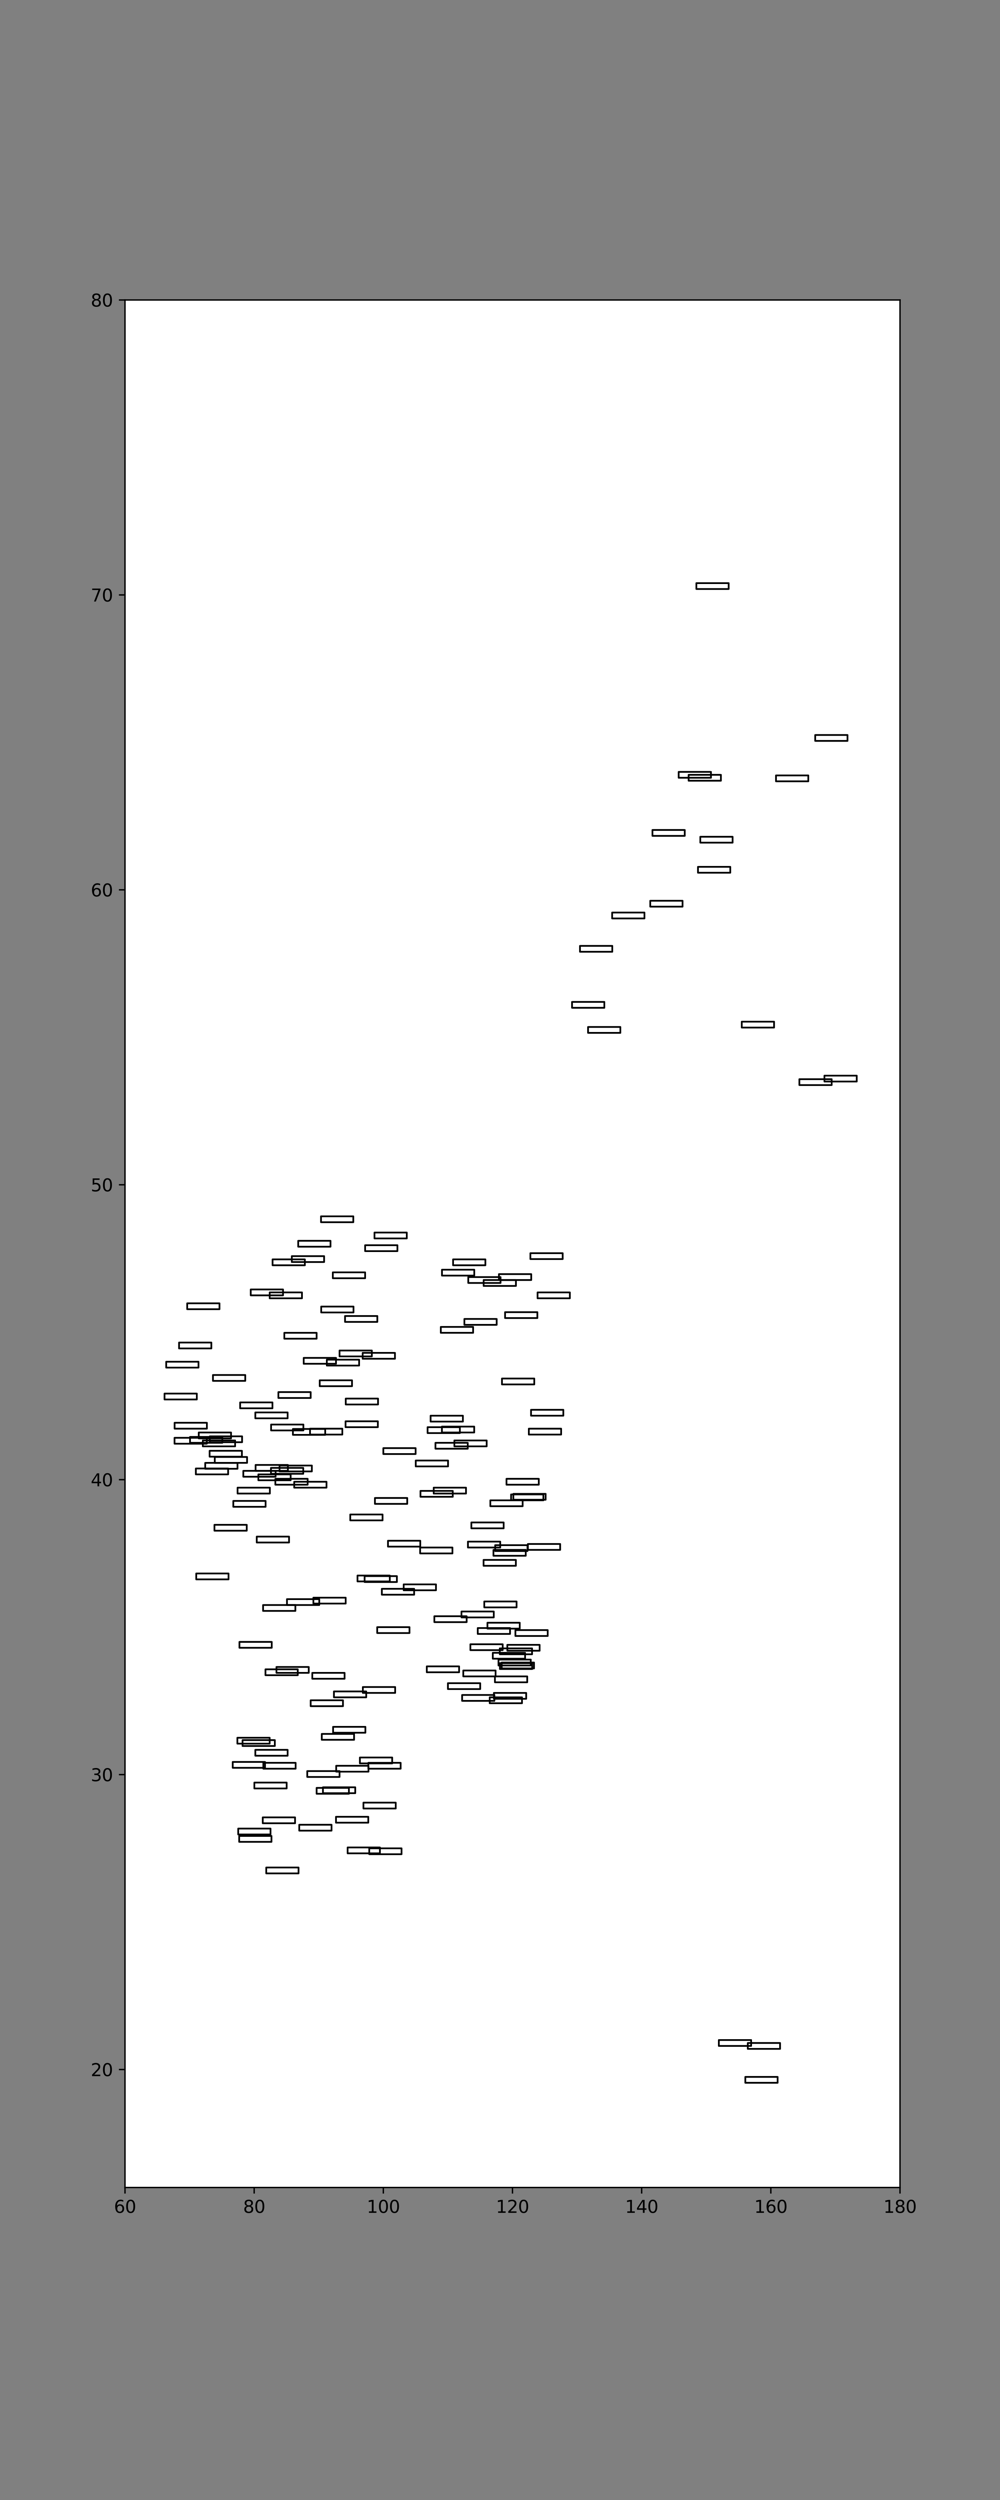 <?xml version="1.0" encoding="utf-8" standalone="no"?>
<!DOCTYPE svg PUBLIC "-//W3C//DTD SVG 1.1//EN"
  "http://www.w3.org/Graphics/SVG/1.1/DTD/svg11.dtd">
<svg xmlns:xlink="http://www.w3.org/1999/xlink" width="576pt" height="1440pt" viewBox="0 0 576 1440" xmlns="http://www.w3.org/2000/svg" version="1.1">
 <rect x="0" y="0" width="576" height="1440" fill="#808080" stroke="none"/>
 <defs>
  <style type="text/css">*{stroke-linejoin: round; stroke-linecap: butt}</style>
 </defs>
 <g id="figure_1">
  <g id="patch_1">
   <path d="M 0 1440 
L 576 1440 
L 576 0 
L 0 0 
L 0 1440 
z
" style="fill: none"/>
  </g>
  <g id="axes_1"/>
  <g id="axes_2">
   <g id="patch_2">
    <path d="M 72 1260 
L 518.4 1260 
L 518.4 172.8 
L 72 172.8 
z
" style="fill: #ffffff"/>
   </g>
   <g id="patch_3">
    <path d="M 285.23 893.41 
L 303.83 893.41 
L 303.83 890.012 
L 285.23 890.012 
L 285.23 893.41 
z
" clip-path="url(#pa9580ad122)" style="fill: none; stroke: #000000; stroke-linejoin: miter"/>
   </g>
   <g id="patch_4">
    <path d="M 185.014 755.981 
L 203.614 755.981 
L 203.614 752.583 
L 185.014 752.583 
L 185.014 755.981 
z
" clip-path="url(#pa9580ad122)" style="fill: none; stroke: #000000; stroke-linejoin: miter"/>
   </g>
   <g id="patch_5">
    <path d="M 140.15 850.601 
L 158.75 850.601 
L 158.75 847.204 
L 140.15 847.204 
L 140.15 850.601 
z
" clip-path="url(#pa9580ad122)" style="fill: none; stroke: #000000; stroke-linejoin: miter"/>
   </g>
   <g id="patch_6">
    <path d="M 137.918 949.129 
L 156.518 949.129 
L 156.518 945.731 
L 137.918 945.731 
L 137.918 949.129 
z
" clip-path="url(#pa9580ad122)" style="fill: none; stroke: #000000; stroke-linejoin: miter"/>
   </g>
   <g id="patch_7">
    <path d="M 146.512 1030.159 
L 165.112 1030.159 
L 165.112 1026.762 
L 146.512 1026.762 
L 146.512 1030.159 
z
" clip-path="url(#pa9580ad122)" style="fill: none; stroke: #000000; stroke-linejoin: miter"/>
   </g>
   <g id="patch_8">
    <path d="M 309.634 747.827 
L 328.234 747.827 
L 328.234 744.429 
L 309.634 744.429 
L 309.634 747.827 
z
" clip-path="url(#pa9580ad122)" style="fill: none; stroke: #000000; stroke-linejoin: miter"/>
   </g>
   <g id="patch_9">
    <path d="M 474.876 622.969 
L 493.476 622.969 
L 493.476 619.571 
L 474.876 619.571 
L 474.876 622.969 
z
" clip-path="url(#pa9580ad122)" style="fill: none; stroke: #000000; stroke-linejoin: miter"/>
   </g>
   <g id="patch_10">
    <path d="M 193.644 1020.476 
L 212.244 1020.476 
L 212.244 1017.079 
L 193.644 1017.079 
L 193.644 1020.476 
z
" clip-path="url(#pa9580ad122)" style="fill: none; stroke: #000000; stroke-linejoin: miter"/>
   </g>
   <g id="patch_11">
    <path d="M 103.136 776.706 
L 121.736 776.706 
L 121.736 773.308 
L 103.136 773.308 
L 103.136 776.706 
z
" clip-path="url(#pa9580ad122)" style="fill: none; stroke: #000000; stroke-linejoin: miter"/>
   </g>
   <g id="patch_12">
    <path d="M 205.92 910.907 
L 224.52 910.907 
L 224.52 907.509 
L 205.92 907.509 
L 205.92 910.907 
z
" clip-path="url(#pa9580ad122)" style="fill: none; stroke: #000000; stroke-linejoin: miter"/>
   </g>
   <g id="patch_13">
    <path d="M 283.854 955.414 
L 302.454 955.414 
L 302.454 952.017 
L 283.854 952.017 
L 283.854 955.414 
z
" clip-path="url(#pa9580ad122)" style="fill: none; stroke: #000000; stroke-linejoin: miter"/>
   </g>
   <g id="patch_14">
    <path d="M 212.17 1018.778 
L 230.77 1018.778 
L 230.77 1015.38 
L 212.17 1015.38 
L 212.17 1018.778 
z
" clip-path="url(#pa9580ad122)" style="fill: none; stroke: #000000; stroke-linejoin: miter"/>
   </g>
   <g id="patch_15">
    <path d="M 390.916 447.998 
L 409.516 447.998 
L 409.516 444.6 
L 390.916 444.6 
L 390.916 447.998 
z
" clip-path="url(#pa9580ad122)" style="fill: none; stroke: #000000; stroke-linejoin: miter"/>
   </g>
   <g id="patch_16">
    <path d="M 152.91 964.927 
L 171.51 964.927 
L 171.51 961.53 
L 152.91 961.53 
L 152.91 964.927 
z
" clip-path="url(#pa9580ad122)" style="fill: none; stroke: #000000; stroke-linejoin: miter"/>
   </g>
   <g id="patch_17">
    <path d="M 161.02 847.543 
L 179.62 847.543 
L 179.62 844.146 
L 161.02 844.146 
L 161.02 847.543 
z
" clip-path="url(#pa9580ad122)" style="fill: none; stroke: #000000; stroke-linejoin: miter"/>
   </g>
   <g id="patch_18">
    <path d="M 182.372 1033.217 
L 200.972 1033.217 
L 200.972 1029.819 
L 182.372 1029.819 
L 182.372 1033.217 
z
" clip-path="url(#pa9580ad122)" style="fill: none; stroke: #000000; stroke-linejoin: miter"/>
   </g>
   <g id="patch_19">
    <path d="M 305.504 725.234 
L 324.104 725.234 
L 324.104 721.836 
L 305.504 721.836 
L 305.504 725.234 
z
" clip-path="url(#pa9580ad122)" style="fill: none; stroke: #000000; stroke-linejoin: miter"/>
   </g>
   <g id="patch_20">
    <path d="M 208.896 782.651 
L 227.496 782.651 
L 227.496 779.254 
L 208.896 779.254 
L 208.896 782.651 
z
" clip-path="url(#pa9580ad122)" style="fill: none; stroke: #000000; stroke-linejoin: miter"/>
   </g>
   <g id="patch_21">
    <path d="M 242.004 894.769 
L 260.604 894.769 
L 260.604 891.371 
L 242.004 891.371 
L 242.004 894.769 
z
" clip-path="url(#pa9580ad122)" style="fill: none; stroke: #000000; stroke-linejoin: miter"/>
   </g>
   <g id="patch_22">
    <path d="M 199.038 822.062 
L 217.638 822.062 
L 217.638 818.665 
L 199.038 818.665 
L 199.038 822.062 
z
" clip-path="url(#pa9580ad122)" style="fill: none; stroke: #000000; stroke-linejoin: miter"/>
   </g>
   <g id="patch_23">
    <path d="M 282.068 981.065 
L 300.668 981.065 
L 300.668 977.668 
L 282.068 977.668 
L 282.068 981.065 
z
" clip-path="url(#pa9580ad122)" style="fill: none; stroke: #000000; stroke-linejoin: miter"/>
   </g>
   <g id="patch_24">
    <path d="M 329.498 580.5 
L 348.098 580.5 
L 348.098 577.102 
L 329.498 577.102 
L 329.498 580.5 
z
" clip-path="url(#pa9580ad122)" style="fill: none; stroke: #000000; stroke-linejoin: miter"/>
   </g>
   <g id="patch_25">
    <path d="M 285.082 969.004 
L 303.682 969.004 
L 303.682 965.607 
L 285.082 965.607 
L 285.082 969.004 
z
" clip-path="url(#pa9580ad122)" style="fill: none; stroke: #000000; stroke-linejoin: miter"/>
   </g>
   <g id="patch_26">
    <path d="M 269.532 891.371 
L 288.132 891.371 
L 288.132 887.974 
L 269.532 887.974 
L 269.532 891.371 
z
" clip-path="url(#pa9580ad122)" style="fill: none; stroke: #000000; stroke-linejoin: miter"/>
   </g>
   <g id="patch_27">
    <path d="M 158.602 855.188 
L 177.202 855.188 
L 177.202 851.79 
L 158.602 851.79 
L 158.602 855.188 
z
" clip-path="url(#pa9580ad122)" style="fill: none; stroke: #000000; stroke-linejoin: miter"/>
   </g>
   <g id="patch_28">
    <path d="M 193.532 1049.865 
L 212.132 1049.865 
L 212.132 1046.467 
L 193.532 1046.467 
L 193.532 1049.865 
z
" clip-path="url(#pa9580ad122)" style="fill: none; stroke: #000000; stroke-linejoin: miter"/>
   </g>
   <g id="patch_29">
    <path d="M 156.146 823.931 
L 174.746 823.931 
L 174.746 820.533 
L 156.146 820.533 
L 156.146 823.931 
z
" clip-path="url(#pa9580ad122)" style="fill: none; stroke: #000000; stroke-linejoin: miter"/>
   </g>
   <g id="patch_30">
    <path d="M 144.428 746.128 
L 163.028 746.128 
L 163.028 742.731 
L 144.428 742.731 
L 144.428 746.128 
z
" clip-path="url(#pa9580ad122)" style="fill: none; stroke: #000000; stroke-linejoin: miter"/>
   </g>
   <g id="patch_31">
    <path d="M 232.518 916.003 
L 251.118 916.003 
L 251.118 912.606 
L 232.518 912.606 
L 232.518 916.003 
z
" clip-path="url(#pa9580ad122)" style="fill: none; stroke: #000000; stroke-linejoin: miter"/>
   </g>
   <g id="patch_32">
    <path d="M 207.296 1015.72 
L 225.896 1015.72 
L 225.896 1012.322 
L 207.296 1012.322 
L 207.296 1015.72 
z
" clip-path="url(#pa9580ad122)" style="fill: none; stroke: #000000; stroke-linejoin: miter"/>
   </g>
   <g id="patch_33">
    <path d="M 159.234 963.568 
L 177.834 963.568 
L 177.834 960.171 
L 159.234 960.171 
L 159.234 963.568 
z
" clip-path="url(#pa9580ad122)" style="fill: none; stroke: #000000; stroke-linejoin: miter"/>
   </g>
   <g id="patch_34">
    <path d="M 157.002 728.801 
L 175.602 728.801 
L 175.602 725.403 
L 157.002 725.403 
L 157.002 728.801 
z
" clip-path="url(#pa9580ad122)" style="fill: none; stroke: #000000; stroke-linejoin: miter"/>
   </g>
   <g id="patch_35">
    <path d="M 220.8 837.521 
L 239.4 837.521 
L 239.4 834.123 
L 220.8 834.123 
L 220.8 837.521 
z
" clip-path="url(#pa9580ad122)" style="fill: none; stroke: #000000; stroke-linejoin: miter"/>
   </g>
   <g id="patch_36">
    <path d="M 165.298 924.497 
L 183.898 924.497 
L 183.898 921.099 
L 165.298 921.099 
L 165.298 924.497 
z
" clip-path="url(#pa9580ad122)" style="fill: none; stroke: #000000; stroke-linejoin: miter"/>
   </g>
   <g id="patch_37">
    <path d="M 209.008 975.12 
L 227.608 975.12 
L 227.608 971.722 
L 209.008 971.722 
L 209.008 975.12 
z
" clip-path="url(#pa9580ad122)" style="fill: none; stroke: #000000; stroke-linejoin: miter"/>
   </g>
   <g id="patch_38">
    <path d="M 156.072 848.903 
L 174.672 848.903 
L 174.672 845.505 
L 156.072 845.505 
L 156.072 848.903 
z
" clip-path="url(#pa9580ad122)" style="fill: none; stroke: #000000; stroke-linejoin: miter"/>
   </g>
   <g id="patch_39">
    <path d="M 401.108 339.277 
L 419.708 339.277 
L 419.708 335.88 
L 401.108 335.88 
L 401.108 339.277 
z
" clip-path="url(#pa9580ad122)" style="fill: none; stroke: #000000; stroke-linejoin: miter"/>
   </g>
   <g id="patch_40">
    <path d="M 178.578 826.309 
L 197.178 826.309 
L 197.178 822.912 
L 178.578 822.912 
L 178.578 826.309 
z
" clip-path="url(#pa9580ad122)" style="fill: none; stroke: #000000; stroke-linejoin: miter"/>
   </g>
   <g id="patch_41">
    <path d="M 267.486 763.116 
L 286.086 763.116 
L 286.086 759.718 
L 267.486 759.718 
L 267.486 763.116 
z
" clip-path="url(#pa9580ad122)" style="fill: none; stroke: #000000; stroke-linejoin: miter"/>
   </g>
   <g id="patch_42">
    <path d="M 269.718 738.993 
L 288.318 738.993 
L 288.318 735.596 
L 269.718 735.596 
L 269.718 738.993 
z
" clip-path="url(#pa9580ad122)" style="fill: none; stroke: #000000; stroke-linejoin: miter"/>
   </g>
   <g id="patch_43">
    <path d="M 191.71 736.275 
L 210.31 736.275 
L 210.31 732.878 
L 191.71 732.878 
L 191.71 736.275 
z
" clip-path="url(#pa9580ad122)" style="fill: none; stroke: #000000; stroke-linejoin: miter"/>
   </g>
   <g id="patch_44">
    <path d="M 250.82 834.463 
L 269.42 834.463 
L 269.42 831.066 
L 250.82 831.066 
L 250.82 834.463 
z
" clip-path="url(#pa9580ad122)" style="fill: none; stroke: #000000; stroke-linejoin: miter"/>
   </g>
   <g id="patch_45">
    <path d="M 287.872 952.866 
L 306.472 952.866 
L 306.472 949.468 
L 287.872 949.468 
L 287.872 952.866 
z
" clip-path="url(#pa9580ad122)" style="fill: none; stroke: #000000; stroke-linejoin: miter"/>
   </g>
   <g id="patch_46">
    <path d="M 168.72 826.479 
L 187.32 826.479 
L 187.32 823.082 
L 168.72 823.082 
L 168.72 826.479 
z
" clip-path="url(#pa9580ad122)" style="fill: none; stroke: #000000; stroke-linejoin: miter"/>
   </g>
   <g id="patch_47">
    <path d="M 171.77 718.099 
L 190.37 718.099 
L 190.37 714.701 
L 171.77 714.701 
L 171.77 718.099 
z
" clip-path="url(#pa9580ad122)" style="fill: none; stroke: #000000; stroke-linejoin: miter"/>
   </g>
   <g id="patch_48">
    <path d="M 147.07 816.966 
L 165.67 816.966 
L 165.67 813.568 
L 147.07 813.568 
L 147.07 816.966 
z
" clip-path="url(#pa9580ad122)" style="fill: none; stroke: #000000; stroke-linejoin: miter"/>
   </g>
   <g id="patch_49">
    <path d="M 261.72 833.104 
L 280.32 833.104 
L 280.32 829.707 
L 261.72 829.707 
L 261.72 833.104 
z
" clip-path="url(#pa9580ad122)" style="fill: none; stroke: #000000; stroke-linejoin: miter"/>
   </g>
   <g id="patch_50">
    <path d="M 245.836 963.228 
L 264.436 963.228 
L 264.436 959.831 
L 245.836 959.831 
L 245.836 963.228 
z
" clip-path="url(#pa9580ad122)" style="fill: none; stroke: #000000; stroke-linejoin: miter"/>
   </g>
   <g id="patch_51">
    <path d="M 180.512 923.648 
L 199.112 923.648 
L 199.112 920.25 
L 180.512 920.25 
L 180.512 923.648 
z
" clip-path="url(#pa9580ad122)" style="fill: none; stroke: #000000; stroke-linejoin: miter"/>
   </g>
   <g id="patch_52">
    <path d="M 160.35 805.245 
L 178.95 805.245 
L 178.95 801.847 
L 160.35 801.847 
L 160.35 805.245 
z
" clip-path="url(#pa9580ad122)" style="fill: none; stroke: #000000; stroke-linejoin: miter"/>
   </g>
   <g id="patch_53">
    <path d="M 199.15 808.982 
L 217.75 808.982 
L 217.75 805.584 
L 199.15 805.584 
L 199.15 808.982 
z
" clip-path="url(#pa9580ad122)" style="fill: none; stroke: #000000; stroke-linejoin: miter"/>
   </g>
   <g id="patch_54">
    <path d="M 134.384 867.928 
L 152.984 867.928 
L 152.984 864.531 
L 134.384 864.531 
L 134.384 867.928 
z
" clip-path="url(#pa9580ad122)" style="fill: none; stroke: #000000; stroke-linejoin: miter"/>
   </g>
   <g id="patch_55">
    <path d="M 192.342 977.668 
L 210.942 977.668 
L 210.942 974.27 
L 192.342 974.27 
L 192.342 977.668 
z
" clip-path="url(#pa9580ad122)" style="fill: none; stroke: #000000; stroke-linejoin: miter"/>
   </g>
   <g id="patch_56">
    <path d="M 239.474 844.656 
L 258.074 844.656 
L 258.074 841.258 
L 239.474 841.258 
L 239.474 844.656 
z
" clip-path="url(#pa9580ad122)" style="fill: none; stroke: #000000; stroke-linejoin: miter"/>
   </g>
   <g id="patch_57">
    <path d="M 153.356 1079.083 
L 171.956 1079.083 
L 171.956 1075.686 
L 153.356 1075.686 
L 153.356 1079.083 
z
" clip-path="url(#pa9580ad122)" style="fill: none; stroke: #000000; stroke-linejoin: miter"/>
   </g>
   <g id="patch_58">
    <path d="M 219.944 918.551 
L 238.544 918.551 
L 238.544 915.154 
L 219.944 915.154 
L 219.944 918.551 
z
" clip-path="url(#pa9580ad122)" style="fill: none; stroke: #000000; stroke-linejoin: miter"/>
   </g>
   <g id="patch_59">
    <path d="M 223.478 890.862 
L 242.078 890.862 
L 242.078 887.464 
L 223.478 887.464 
L 223.478 890.862 
z
" clip-path="url(#pa9580ad122)" style="fill: none; stroke: #000000; stroke-linejoin: miter"/>
   </g>
   <g id="patch_60">
    <path d="M 122.666 795.392 
L 141.266 795.392 
L 141.266 791.994 
L 122.666 791.994 
L 122.666 795.392 
z
" clip-path="url(#pa9580ad122)" style="fill: none; stroke: #000000; stroke-linejoin: miter"/>
   </g>
   <g id="patch_61">
    <path d="M 210.31 720.647 
L 228.91 720.647 
L 228.91 717.249 
L 210.31 717.249 
L 210.31 720.647 
z
" clip-path="url(#pa9580ad122)" style="fill: none; stroke: #000000; stroke-linejoin: miter"/>
   </g>
   <g id="patch_62">
    <path d="M 250.188 934.35 
L 268.788 934.35 
L 268.788 930.952 
L 250.188 930.952 
L 250.188 934.35 
z
" clip-path="url(#pa9580ad122)" style="fill: none; stroke: #000000; stroke-linejoin: miter"/>
   </g>
   <g id="patch_63">
    <path d="M 107.824 754.112 
L 126.424 754.112 
L 126.424 750.715 
L 107.824 750.715 
L 107.824 754.112 
z
" clip-path="url(#pa9580ad122)" style="fill: none; stroke: #000000; stroke-linejoin: miter"/>
   </g>
   <g id="patch_64">
    <path d="M 116.826 833.104 
L 135.426 833.104 
L 135.426 829.707 
L 116.826 829.707 
L 116.826 833.104 
z
" clip-path="url(#pa9580ad122)" style="fill: none; stroke: #000000; stroke-linejoin: miter"/>
   </g>
   <g id="patch_65">
    <path d="M 352.6 529.028 
L 371.2 529.028 
L 371.2 525.63 
L 352.6 525.63 
L 352.6 529.028 
z
" clip-path="url(#pa9580ad122)" style="fill: none; stroke: #000000; stroke-linejoin: miter"/>
   </g>
   <g id="patch_66">
    <path d="M 118.202 846.015 
L 136.802 846.015 
L 136.802 842.617 
L 118.202 842.617 
L 118.202 846.015 
z
" clip-path="url(#pa9580ad122)" style="fill: none; stroke: #000000; stroke-linejoin: miter"/>
   </g>
   <g id="patch_67">
    <path d="M 271.504 880.329 
L 290.104 880.329 
L 290.104 876.932 
L 271.504 876.932 
L 271.504 880.329 
z
" clip-path="url(#pa9580ad122)" style="fill: none; stroke: #000000; stroke-linejoin: miter"/>
   </g>
   <g id="patch_68">
    <path d="M 151.534 927.894 
L 170.134 927.894 
L 170.134 924.497 
L 151.534 924.497 
L 151.534 927.894 
z
" clip-path="url(#pa9580ad122)" style="fill: none; stroke: #000000; stroke-linejoin: miter"/>
   </g>
   <g id="patch_69">
    <path d="M 217.266 940.635 
L 235.866 940.635 
L 235.866 937.237 
L 217.266 937.237 
L 217.266 940.635 
z
" clip-path="url(#pa9580ad122)" style="fill: none; stroke: #000000; stroke-linejoin: miter"/>
   </g>
   <g id="patch_70">
    <path d="M 334.074 548.224 
L 352.674 548.224 
L 352.674 544.826 
L 334.074 544.826 
L 334.074 548.224 
z
" clip-path="url(#pa9580ad122)" style="fill: none; stroke: #000000; stroke-linejoin: miter"/>
   </g>
   <g id="patch_71">
    <path d="M 186.018 1032.877 
L 204.618 1032.877 
L 204.618 1029.48 
L 186.018 1029.48 
L 186.018 1032.877 
z
" clip-path="url(#pa9580ad122)" style="fill: none; stroke: #000000; stroke-linejoin: miter"/>
   </g>
   <g id="patch_72">
    <path d="M 195.578 781.292 
L 214.178 781.292 
L 214.178 777.895 
L 195.578 777.895 
L 195.578 781.292 
z
" clip-path="url(#pa9580ad122)" style="fill: none; stroke: #000000; stroke-linejoin: miter"/>
   </g>
   <g id="patch_73">
    <path d="M 284.486 978.517 
L 303.086 978.517 
L 303.086 975.12 
L 284.486 975.12 
L 284.486 978.517 
z
" clip-path="url(#pa9580ad122)" style="fill: none; stroke: #000000; stroke-linejoin: miter"/>
   </g>
   <g id="patch_74">
    <path d="M 120.732 839.05 
L 139.332 839.05 
L 139.332 835.652 
L 120.732 835.652 
L 120.732 839.05 
z
" clip-path="url(#pa9580ad122)" style="fill: none; stroke: #000000; stroke-linejoin: miter"/>
   </g>
   <g id="patch_75">
    <path d="M 134.05 1018.268 
L 152.65 1018.268 
L 152.65 1014.87 
L 134.05 1014.87 
L 134.05 1018.268 
z
" clip-path="url(#pa9580ad122)" style="fill: none; stroke: #000000; stroke-linejoin: miter"/>
   </g>
   <g id="patch_76">
    <path d="M 201.754 875.743 
L 220.354 875.743 
L 220.354 872.345 
L 201.754 872.345 
L 201.754 875.743 
z
" clip-path="url(#pa9580ad122)" style="fill: none; stroke: #000000; stroke-linejoin: miter"/>
   </g>
   <g id="patch_77">
    <path d="M 430.72 1180.159 
L 449.32 1180.159 
L 449.32 1176.761 
L 430.72 1176.761 
L 430.72 1180.159 
z
" clip-path="url(#pa9580ad122)" style="fill: none; stroke: #000000; stroke-linejoin: miter"/>
   </g>
   <g id="patch_78">
    <path d="M 429.306 1199.694 
L 447.906 1199.694 
L 447.906 1196.297 
L 429.306 1196.297 
L 429.306 1199.694 
z
" clip-path="url(#pa9580ad122)" style="fill: none; stroke: #000000; stroke-linejoin: miter"/>
   </g>
   <g id="patch_79">
    <path d="M 338.724 594.939 
L 357.324 594.939 
L 357.324 591.542 
L 338.724 591.542 
L 338.724 594.939 
z
" clip-path="url(#pa9580ad122)" style="fill: none; stroke: #000000; stroke-linejoin: miter"/>
   </g>
   <g id="patch_80">
    <path d="M 212.69 1068.041 
L 231.29 1068.041 
L 231.29 1064.644 
L 212.69 1064.644 
L 212.69 1068.041 
z
" clip-path="url(#pa9580ad122)" style="fill: none; stroke: #000000; stroke-linejoin: miter"/>
   </g>
   <g id="patch_81">
    <path d="M 188.25 786.558 
L 206.85 786.558 
L 206.85 783.161 
L 188.25 783.161 
L 188.25 786.558 
z
" clip-path="url(#pa9580ad122)" style="fill: none; stroke: #000000; stroke-linejoin: miter"/>
   </g>
   <g id="patch_82">
    <path d="M 176.978 1023.534 
L 195.578 1023.534 
L 195.578 1020.136 
L 176.978 1020.136 
L 176.978 1023.534 
z
" clip-path="url(#pa9580ad122)" style="fill: none; stroke: #000000; stroke-linejoin: miter"/>
   </g>
   <g id="patch_83">
    <path d="M 414.054 1178.46 
L 432.654 1178.46 
L 432.654 1175.062 
L 414.054 1175.062 
L 414.054 1178.46 
z
" clip-path="url(#pa9580ad122)" style="fill: none; stroke: #000000; stroke-linejoin: miter"/>
   </g>
   <g id="patch_84">
    <path d="M 200.228 1067.532 
L 218.828 1067.532 
L 218.828 1064.134 
L 200.228 1064.134 
L 200.228 1067.532 
z
" clip-path="url(#pa9580ad122)" style="fill: none; stroke: #000000; stroke-linejoin: miter"/>
   </g>
   <g id="patch_85">
    <path d="M 94.766 806.094 
L 113.366 806.094 
L 113.366 802.697 
L 94.766 802.697 
L 94.766 806.094 
z
" clip-path="url(#pa9580ad122)" style="fill: none; stroke: #000000; stroke-linejoin: miter"/>
   </g>
   <g id="patch_86">
    <path d="M 147.888 888.483 
L 166.488 888.483 
L 166.488 885.086 
L 147.888 885.086 
L 147.888 888.483 
z
" clip-path="url(#pa9580ad122)" style="fill: none; stroke: #000000; stroke-linejoin: miter"/>
   </g>
   <g id="patch_87">
    <path d="M 215.964 866.23 
L 234.564 866.23 
L 234.564 862.832 
L 215.964 862.832 
L 215.964 866.23 
z
" clip-path="url(#pa9580ad122)" style="fill: none; stroke: #000000; stroke-linejoin: miter"/>
   </g>
   <g id="patch_88">
    <path d="M 246.282 825.46 
L 264.882 825.46 
L 264.882 822.062 
L 246.282 822.062 
L 246.282 825.46 
z
" clip-path="url(#pa9580ad122)" style="fill: none; stroke: #000000; stroke-linejoin: miter"/>
   </g>
   <g id="patch_89">
    <path d="M 287.946 961.36 
L 306.546 961.36 
L 306.546 957.962 
L 287.946 957.962 
L 287.946 961.36 
z
" clip-path="url(#pa9580ad122)" style="fill: none; stroke: #000000; stroke-linejoin: miter"/>
   </g>
   <g id="patch_90">
    <path d="M 266.854 965.607 
L 285.454 965.607 
L 285.454 962.209 
L 266.854 962.209 
L 266.854 965.607 
z
" clip-path="url(#pa9580ad122)" style="fill: none; stroke: #000000; stroke-linejoin: miter"/>
   </g>
   <g id="patch_91">
    <path d="M 248.03 818.835 
L 266.63 818.835 
L 266.63 815.437 
L 248.03 815.437 
L 248.03 818.835 
z
" clip-path="url(#pa9580ad122)" style="fill: none; stroke: #000000; stroke-linejoin: miter"/>
   </g>
   <g id="patch_92">
    <path d="M 174.932 785.539 
L 193.532 785.539 
L 193.532 782.142 
L 174.932 782.142 
L 174.932 785.539 
z
" clip-path="url(#pa9580ad122)" style="fill: none; stroke: #000000; stroke-linejoin: miter"/>
   </g>
   <g id="patch_93">
    <path d="M 147.07 1011.303 
L 165.67 1011.303 
L 165.67 1007.905 
L 147.07 1007.905 
L 147.07 1011.303 
z
" clip-path="url(#pa9580ad122)" style="fill: none; stroke: #000000; stroke-linejoin: miter"/>
   </g>
   <g id="patch_94">
    <path d="M 282.44 867.589 
L 301.04 867.589 
L 301.04 864.191 
L 282.44 864.191 
L 282.44 867.589 
z
" clip-path="url(#pa9580ad122)" style="fill: none; stroke: #000000; stroke-linejoin: miter"/>
   </g>
   <g id="patch_95">
    <path d="M 151.682 1018.778 
L 170.282 1018.778 
L 170.282 1015.38 
L 151.682 1015.38 
L 151.682 1018.778 
z
" clip-path="url(#pa9580ad122)" style="fill: none; stroke: #000000; stroke-linejoin: miter"/>
   </g>
   <g id="patch_96">
    <path d="M 185.348 1002.13 
L 203.948 1002.13 
L 203.948 998.732 
L 185.348 998.732 
L 185.348 1002.13 
z
" clip-path="url(#pa9580ad122)" style="fill: none; stroke: #000000; stroke-linejoin: miter"/>
   </g>
   <g id="patch_97">
    <path d="M 305.876 815.437 
L 324.476 815.437 
L 324.476 812.04 
L 305.876 812.04 
L 305.876 815.437 
z
" clip-path="url(#pa9580ad122)" style="fill: none; stroke: #000000; stroke-linejoin: miter"/>
   </g>
   <g id="patch_98">
    <path d="M 278.534 901.904 
L 297.134 901.904 
L 297.134 898.506 
L 278.534 898.506 
L 278.534 901.904 
z
" clip-path="url(#pa9580ad122)" style="fill: none; stroke: #000000; stroke-linejoin: miter"/>
   </g>
   <g id="patch_99">
    <path d="M 374.548 522.233 
L 393.148 522.233 
L 393.148 518.835 
L 374.548 518.835 
L 374.548 522.233 
z
" clip-path="url(#pa9580ad122)" style="fill: none; stroke: #000000; stroke-linejoin: miter"/>
   </g>
   <g id="patch_100">
    <path d="M 396.644 449.696 
L 415.244 449.696 
L 415.244 446.299 
L 396.644 446.299 
L 396.644 449.696 
z
" clip-path="url(#pa9580ad122)" style="fill: none; stroke: #000000; stroke-linejoin: miter"/>
   </g>
   <g id="patch_101">
    <path d="M 254.578 734.746 
L 273.178 734.746 
L 273.178 731.349 
L 254.578 731.349 
L 254.578 734.746 
z
" clip-path="url(#pa9580ad122)" style="fill: none; stroke: #000000; stroke-linejoin: miter"/>
   </g>
   <g id="patch_102">
    <path d="M 284.226 896.128 
L 302.826 896.128 
L 302.826 892.73 
L 284.226 892.73 
L 284.226 896.128 
z
" clip-path="url(#pa9580ad122)" style="fill: none; stroke: #000000; stroke-linejoin: miter"/>
   </g>
   <g id="patch_103">
    <path d="M 304.612 826.309 
L 323.212 826.309 
L 323.212 822.912 
L 304.612 822.912 
L 304.612 826.309 
z
" clip-path="url(#pa9580ad122)" style="fill: none; stroke: #000000; stroke-linejoin: miter"/>
   </g>
   <g id="patch_104">
    <path d="M 139.704 1005.697 
L 158.304 1005.697 
L 158.304 1002.3 
L 139.704 1002.3 
L 139.704 1005.697 
z
" clip-path="url(#pa9580ad122)" style="fill: none; stroke: #000000; stroke-linejoin: miter"/>
   </g>
   <g id="patch_105">
    <path d="M 163.772 771.1 
L 182.372 771.1 
L 182.372 767.702 
L 163.772 767.702 
L 163.772 771.1 
z
" clip-path="url(#pa9580ad122)" style="fill: none; stroke: #000000; stroke-linejoin: miter"/>
   </g>
   <g id="patch_106">
    <path d="M 260.976 728.801 
L 279.576 728.801 
L 279.576 725.403 
L 260.976 725.403 
L 260.976 728.801 
z
" clip-path="url(#pa9580ad122)" style="fill: none; stroke: #000000; stroke-linejoin: miter"/>
   </g>
   <g id="patch_107">
    <path d="M 109.46 831.066 
L 128.06 831.066 
L 128.06 827.668 
L 109.46 827.668 
L 109.46 831.066 
z
" clip-path="url(#pa9580ad122)" style="fill: none; stroke: #000000; stroke-linejoin: miter"/>
   </g>
   <g id="patch_108">
    <path d="M 275.186 941.145 
L 293.786 941.145 
L 293.786 937.747 
L 275.186 937.747 
L 275.186 941.145 
z
" clip-path="url(#pa9580ad122)" style="fill: none; stroke: #000000; stroke-linejoin: miter"/>
   </g>
   <g id="patch_109">
    <path d="M 100.532 831.575 
L 119.132 831.575 
L 119.132 828.178 
L 100.532 828.178 
L 100.532 831.575 
z
" clip-path="url(#pa9580ad122)" style="fill: none; stroke: #000000; stroke-linejoin: miter"/>
   </g>
   <g id="patch_110">
    <path d="M 123.708 842.617 
L 142.308 842.617 
L 142.308 839.22 
L 123.708 839.22 
L 123.708 842.617 
z
" clip-path="url(#pa9580ad122)" style="fill: none; stroke: #000000; stroke-linejoin: miter"/>
   </g>
   <g id="patch_111">
    <path d="M 460.442 625.007 
L 479.042 625.007 
L 479.042 621.61 
L 460.442 621.61 
L 460.442 625.007 
z
" clip-path="url(#pa9580ad122)" style="fill: none; stroke: #000000; stroke-linejoin: miter"/>
   </g>
   <g id="patch_112">
    <path d="M 266.184 979.706 
L 284.784 979.706 
L 284.784 976.309 
L 266.184 976.309 
L 266.184 979.706 
z
" clip-path="url(#pa9580ad122)" style="fill: none; stroke: #000000; stroke-linejoin: miter"/>
   </g>
   <g id="patch_113">
    <path d="M 114.482 828.518 
L 133.082 828.518 
L 133.082 825.12 
L 114.482 825.12 
L 114.482 828.518 
z
" clip-path="url(#pa9580ad122)" style="fill: none; stroke: #000000; stroke-linejoin: miter"/>
   </g>
   <g id="patch_114">
    <path d="M 113.032 909.718 
L 131.632 909.718 
L 131.632 906.32 
L 113.032 906.32 
L 113.032 909.718 
z
" clip-path="url(#pa9580ad122)" style="fill: none; stroke: #000000; stroke-linejoin: miter"/>
   </g>
   <g id="patch_115">
    <path d="M 287.388 737.295 
L 305.988 737.295 
L 305.988 733.897 
L 287.388 733.897 
L 287.388 737.295 
z
" clip-path="url(#pa9580ad122)" style="fill: none; stroke: #000000; stroke-linejoin: miter"/>
   </g>
   <g id="patch_116">
    <path d="M 151.348 1050.204 
L 169.948 1050.204 
L 169.948 1046.807 
L 151.348 1046.807 
L 151.348 1050.204 
z
" clip-path="url(#pa9580ad122)" style="fill: none; stroke: #000000; stroke-linejoin: miter"/>
   </g>
   <g id="patch_117">
    <path d="M 292.224 950.827 
L 310.824 950.827 
L 310.824 947.43 
L 292.224 947.43 
L 292.224 950.827 
z
" clip-path="url(#pa9580ad122)" style="fill: none; stroke: #000000; stroke-linejoin: miter"/>
   </g>
   <g id="patch_118">
    <path d="M 403.378 485.37 
L 421.978 485.37 
L 421.978 481.973 
L 403.378 481.973 
L 403.378 485.37 
z
" clip-path="url(#pa9580ad122)" style="fill: none; stroke: #000000; stroke-linejoin: miter"/>
   </g>
   <g id="patch_119">
    <path d="M 278.944 925.856 
L 297.544 925.856 
L 297.544 922.458 
L 278.944 922.458 
L 278.944 925.856 
z
" clip-path="url(#pa9580ad122)" style="fill: none; stroke: #000000; stroke-linejoin: miter"/>
   </g>
   <g id="patch_120">
    <path d="M 290.922 759.208 
L 309.522 759.208 
L 309.522 755.811 
L 290.922 755.811 
L 290.922 759.208 
z
" clip-path="url(#pa9580ad122)" style="fill: none; stroke: #000000; stroke-linejoin: miter"/>
   </g>
   <g id="patch_121">
    <path d="M 120.844 830.726 
L 139.444 830.726 
L 139.444 827.328 
L 120.844 827.328 
L 120.844 830.726 
z
" clip-path="url(#pa9580ad122)" style="fill: none; stroke: #000000; stroke-linejoin: miter"/>
   </g>
   <g id="patch_122">
    <path d="M 147.218 847.204 
L 165.818 847.204 
L 165.818 843.806 
L 147.218 843.806 
L 147.218 847.204 
z
" clip-path="url(#pa9580ad122)" style="fill: none; stroke: #000000; stroke-linejoin: miter"/>
   </g>
   <g id="patch_123">
    <path d="M 210.012 911.247 
L 228.612 911.247 
L 228.612 907.849 
L 210.012 907.849 
L 210.012 911.247 
z
" clip-path="url(#pa9580ad122)" style="fill: none; stroke: #000000; stroke-linejoin: miter"/>
   </g>
   <g id="patch_124">
    <path d="M 469.556 426.763 
L 488.156 426.763 
L 488.156 423.366 
L 469.556 423.366 
L 469.556 426.763 
z
" clip-path="url(#pa9580ad122)" style="fill: none; stroke: #000000; stroke-linejoin: miter"/>
   </g>
   <g id="patch_125">
    <path d="M 242.19 862.153 
L 260.79 862.153 
L 260.79 858.755 
L 242.19 858.755 
L 242.19 862.153 
z
" clip-path="url(#pa9580ad122)" style="fill: none; stroke: #000000; stroke-linejoin: miter"/>
   </g>
   <g id="patch_126">
    <path d="M 280.766 938.087 
L 299.366 938.087 
L 299.366 934.689 
L 280.766 934.689 
L 280.766 938.087 
z
" clip-path="url(#pa9580ad122)" style="fill: none; stroke: #000000; stroke-linejoin: miter"/>
   </g>
   <g id="patch_127">
    <path d="M 169.464 856.887 
L 188.064 856.887 
L 188.064 853.489 
L 169.464 853.489 
L 169.464 856.887 
z
" clip-path="url(#pa9580ad122)" style="fill: none; stroke: #000000; stroke-linejoin: miter"/>
   </g>
   <g id="patch_128">
    <path d="M 112.808 849.242 
L 131.408 849.242 
L 131.408 845.845 
L 112.808 845.845 
L 112.808 849.242 
z
" clip-path="url(#pa9580ad122)" style="fill: none; stroke: #000000; stroke-linejoin: miter"/>
   </g>
   <g id="patch_129">
    <path d="M 294.382 864.191 
L 312.982 864.191 
L 312.982 860.794 
L 294.382 860.794 
L 294.382 864.191 
z
" clip-path="url(#pa9580ad122)" style="fill: none; stroke: #000000; stroke-linejoin: miter"/>
   </g>
   <g id="patch_130">
    <path d="M 249.816 860.284 
L 268.416 860.284 
L 268.416 856.887 
L 249.816 856.887 
L 249.816 860.284 
z
" clip-path="url(#pa9580ad122)" style="fill: none; stroke: #000000; stroke-linejoin: miter"/>
   </g>
   <g id="patch_131">
    <path d="M 254.54 825.12 
L 273.14 825.12 
L 273.14 821.722 
L 254.54 821.722 
L 254.54 825.12 
z
" clip-path="url(#pa9580ad122)" style="fill: none; stroke: #000000; stroke-linejoin: miter"/>
   </g>
   <g id="patch_132">
    <path d="M 289.136 797.43 
L 307.736 797.43 
L 307.736 794.033 
L 289.136 794.033 
L 289.136 797.43 
z
" clip-path="url(#pa9580ad122)" style="fill: none; stroke: #000000; stroke-linejoin: miter"/>
   </g>
   <g id="patch_133">
    <path d="M 172.366 1054.451 
L 190.966 1054.451 
L 190.966 1051.054 
L 172.366 1051.054 
L 172.366 1054.451 
z
" clip-path="url(#pa9580ad122)" style="fill: none; stroke: #000000; stroke-linejoin: miter"/>
   </g>
   <g id="patch_134">
    <path d="M 137.77 1060.907 
L 156.37 1060.907 
L 156.37 1057.509 
L 137.77 1057.509 
L 137.77 1060.907 
z
" clip-path="url(#pa9580ad122)" style="fill: none; stroke: #000000; stroke-linejoin: miter"/>
   </g>
   <g id="patch_135">
    <path d="M 253.908 767.702 
L 272.508 767.702 
L 272.508 764.305 
L 253.908 764.305 
L 253.908 767.702 
z
" clip-path="url(#pa9580ad122)" style="fill: none; stroke: #000000; stroke-linejoin: miter"/>
   </g>
   <g id="patch_136">
    <path d="M 304.054 892.73 
L 322.654 892.73 
L 322.654 889.333 
L 304.054 889.333 
L 304.054 892.73 
z
" clip-path="url(#pa9580ad122)" style="fill: none; stroke: #000000; stroke-linejoin: miter"/>
   </g>
   <g id="patch_137">
    <path d="M 427.26 591.882 
L 445.86 591.882 
L 445.86 588.484 
L 427.26 588.484 
L 427.26 591.882 
z
" clip-path="url(#pa9580ad122)" style="fill: none; stroke: #000000; stroke-linejoin: miter"/>
   </g>
   <g id="patch_138">
    <path d="M 296.874 942.334 
L 315.474 942.334 
L 315.474 938.936 
L 296.874 938.936 
L 296.874 942.334 
z
" clip-path="url(#pa9580ad122)" style="fill: none; stroke: #000000; stroke-linejoin: miter"/>
   </g>
   <g id="patch_139">
    <path d="M 155.328 747.827 
L 173.928 747.827 
L 173.928 744.429 
L 155.328 744.429 
L 155.328 747.827 
z
" clip-path="url(#pa9580ad122)" style="fill: none; stroke: #000000; stroke-linejoin: miter"/>
   </g>
   <g id="patch_140">
    <path d="M 138.328 811.19 
L 156.928 811.19 
L 156.928 807.793 
L 138.328 807.793 
L 138.328 811.19 
z
" clip-path="url(#pa9580ad122)" style="fill: none; stroke: #000000; stroke-linejoin: miter"/>
   </g>
   <g id="patch_141">
    <path d="M 291.74 855.188 
L 310.34 855.188 
L 310.34 851.79 
L 291.74 851.79 
L 291.74 855.188 
z
" clip-path="url(#pa9580ad122)" style="fill: none; stroke: #000000; stroke-linejoin: miter"/>
   </g>
   <g id="patch_142">
    <path d="M 178.95 982.764 
L 197.55 982.764 
L 197.55 979.366 
L 178.95 979.366 
L 178.95 982.764 
z
" clip-path="url(#pa9580ad122)" style="fill: none; stroke: #000000; stroke-linejoin: miter"/>
   </g>
   <g id="patch_143">
    <path d="M 136.84 860.284 
L 155.44 860.284 
L 155.44 856.887 
L 136.84 856.887 
L 136.84 860.284 
z
" clip-path="url(#pa9580ad122)" style="fill: none; stroke: #000000; stroke-linejoin: miter"/>
   </g>
   <g id="patch_144">
    <path d="M 375.812 481.463 
L 394.412 481.463 
L 394.412 478.065 
L 375.812 478.065 
L 375.812 481.463 
z
" clip-path="url(#pa9580ad122)" style="fill: none; stroke: #000000; stroke-linejoin: miter"/>
   </g>
   <g id="patch_145">
    <path d="M 184.158 798.45 
L 202.758 798.45 
L 202.758 795.052 
L 184.158 795.052 
L 184.158 798.45 
z
" clip-path="url(#pa9580ad122)" style="fill: none; stroke: #000000; stroke-linejoin: miter"/>
   </g>
   <g id="patch_146">
    <path d="M 198.74 761.417 
L 217.34 761.417 
L 217.34 758.019 
L 198.74 758.019 
L 198.74 761.417 
z
" clip-path="url(#pa9580ad122)" style="fill: none; stroke: #000000; stroke-linejoin: miter"/>
   </g>
   <g id="patch_147">
    <path d="M 123.522 881.688 
L 142.122 881.688 
L 142.122 878.291 
L 123.522 878.291 
L 123.522 881.688 
z
" clip-path="url(#pa9580ad122)" style="fill: none; stroke: #000000; stroke-linejoin: miter"/>
   </g>
   <g id="patch_148">
    <path d="M 265.812 931.632 
L 284.412 931.632 
L 284.412 928.234 
L 265.812 928.234 
L 265.812 931.632 
z
" clip-path="url(#pa9580ad122)" style="fill: none; stroke: #000000; stroke-linejoin: miter"/>
   </g>
   <g id="patch_149">
    <path d="M 137.212 1056.66 
L 155.812 1056.66 
L 155.812 1053.262 
L 137.212 1053.262 
L 137.212 1056.66 
z
" clip-path="url(#pa9580ad122)" style="fill: none; stroke: #000000; stroke-linejoin: miter"/>
   </g>
   <g id="patch_150">
    <path d="M 179.88 966.966 
L 198.48 966.966 
L 198.48 963.568 
L 179.88 963.568 
L 179.88 966.966 
z
" clip-path="url(#pa9580ad122)" style="fill: none; stroke: #000000; stroke-linejoin: miter"/>
   </g>
   <g id="patch_151">
    <path d="M 168.088 726.932 
L 186.688 726.932 
L 186.688 723.535 
L 168.088 723.535 
L 168.088 726.932 
z
" clip-path="url(#pa9580ad122)" style="fill: none; stroke: #000000; stroke-linejoin: miter"/>
   </g>
   <g id="patch_152">
    <path d="M 288.988 961.02 
L 307.588 961.02 
L 307.588 957.622 
L 288.988 957.622 
L 288.988 961.02 
z
" clip-path="url(#pa9580ad122)" style="fill: none; stroke: #000000; stroke-linejoin: miter"/>
   </g>
   <g id="patch_153">
    <path d="M 295.684 863.851 
L 314.284 863.851 
L 314.284 860.454 
L 295.684 860.454 
L 295.684 863.851 
z
" clip-path="url(#pa9580ad122)" style="fill: none; stroke: #000000; stroke-linejoin: miter"/>
   </g>
   <g id="patch_154">
    <path d="M 287.128 959.321 
L 305.728 959.321 
L 305.728 955.924 
L 287.128 955.924 
L 287.128 959.321 
z
" clip-path="url(#pa9580ad122)" style="fill: none; stroke: #000000; stroke-linejoin: miter"/>
   </g>
   <g id="patch_155">
    <path d="M 446.976 450.036 
L 465.576 450.036 
L 465.576 446.639 
L 446.976 446.639 
L 446.976 450.036 
z
" clip-path="url(#pa9580ad122)" style="fill: none; stroke: #000000; stroke-linejoin: miter"/>
   </g>
   <g id="patch_156">
    <path d="M 270.946 950.488 
L 289.546 950.488 
L 289.546 947.09 
L 270.946 947.09 
L 270.946 950.488 
z
" clip-path="url(#pa9580ad122)" style="fill: none; stroke: #000000; stroke-linejoin: miter"/>
   </g>
   <g id="patch_157">
    <path d="M 209.342 1041.711 
L 227.942 1041.711 
L 227.942 1038.313 
L 209.342 1038.313 
L 209.342 1041.711 
z
" clip-path="url(#pa9580ad122)" style="fill: none; stroke: #000000; stroke-linejoin: miter"/>
   </g>
   <g id="patch_158">
    <path d="M 191.858 998.053 
L 210.458 998.053 
L 210.458 994.655 
L 191.858 994.655 
L 191.858 998.053 
z
" clip-path="url(#pa9580ad122)" style="fill: none; stroke: #000000; stroke-linejoin: miter"/>
   </g>
   <g id="patch_159">
    <path d="M 184.902 703.999 
L 203.502 703.999 
L 203.502 700.602 
L 184.902 700.602 
L 184.902 703.999 
z
" clip-path="url(#pa9580ad122)" style="fill: none; stroke: #000000; stroke-linejoin: miter"/>
   </g>
   <g id="patch_160">
    <path d="M 136.728 1004.338 
L 155.328 1004.338 
L 155.328 1000.941 
L 136.728 1000.941 
L 136.728 1004.338 
z
" clip-path="url(#pa9580ad122)" style="fill: none; stroke: #000000; stroke-linejoin: miter"/>
   </g>
   <g id="patch_161">
    <path d="M 148.818 852.64 
L 167.418 852.64 
L 167.418 849.242 
L 148.818 849.242 
L 148.818 852.64 
z
" clip-path="url(#pa9580ad122)" style="fill: none; stroke: #000000; stroke-linejoin: miter"/>
   </g>
   <g id="patch_162">
    <path d="M 402.038 502.697 
L 420.638 502.697 
L 420.638 499.3 
L 402.038 499.3 
L 402.038 502.697 
z
" clip-path="url(#pa9580ad122)" style="fill: none; stroke: #000000; stroke-linejoin: miter"/>
   </g>
   <g id="patch_163">
    <path d="M 215.704 713.342 
L 234.304 713.342 
L 234.304 709.945 
L 215.704 709.945 
L 215.704 713.342 
z
" clip-path="url(#pa9580ad122)" style="fill: none; stroke: #000000; stroke-linejoin: miter"/>
   </g>
   <g id="patch_164">
    <path d="M 100.57 822.912 
L 119.17 822.912 
L 119.17 819.514 
L 100.57 819.514 
L 100.57 822.912 
z
" clip-path="url(#pa9580ad122)" style="fill: none; stroke: #000000; stroke-linejoin: miter"/>
   </g>
   <g id="patch_165">
    <path d="M 95.734 787.747 
L 114.334 787.747 
L 114.334 784.35 
L 95.734 784.35 
L 95.734 787.747 
z
" clip-path="url(#pa9580ad122)" style="fill: none; stroke: #000000; stroke-linejoin: miter"/>
   </g>
   <g id="patch_166">
    <path d="M 278.572 740.692 
L 297.172 740.692 
L 297.172 737.295 
L 278.572 737.295 
L 278.572 740.692 
z
" clip-path="url(#pa9580ad122)" style="fill: none; stroke: #000000; stroke-linejoin: miter"/>
   </g>
   <g id="patch_167">
    <path d="M 258 972.911 
L 276.6 972.911 
L 276.6 969.514 
L 258 969.514 
L 258 972.911 
z
" clip-path="url(#pa9580ad122)" style="fill: none; stroke: #000000; stroke-linejoin: miter"/>
   </g>
   <g id="matplotlib.axis_1">
    <g id="xtick_1">
     <g id="line2d_1">
      <defs>
       <path id="md4b2adb088" d="M 0 0 
L 0 3.5 
" style="stroke: #000000; stroke-width: 0.8"/>
      </defs>
      <g>
       <use xlink:href="#md4b2adb088" x="72" y="1260" style="stroke: #000000; stroke-width: 0.8"/>
      </g>
     </g>
     <g id="text_1">
      <!-- 60 -->
      <g transform="translate(65.638 1274.598)scale(0.1 -0.1)">
       <defs>
        <path id="DejaVuSans-36" d="M 2113 2584 
Q 1688 2584 1439 2293 
Q 1191 2003 1191 1497 
Q 1191 994 1439 701 
Q 1688 409 2113 409 
Q 2538 409 2786 701 
Q 3034 994 3034 1497 
Q 3034 2003 2786 2293 
Q 2538 2584 2113 2584 
z
M 3366 4563 
L 3366 3988 
Q 3128 4100 2886 4159 
Q 2644 4219 2406 4219 
Q 1781 4219 1451 3797 
Q 1122 3375 1075 2522 
Q 1259 2794 1537 2939 
Q 1816 3084 2150 3084 
Q 2853 3084 3261 2657 
Q 3669 2231 3669 1497 
Q 3669 778 3244 343 
Q 2819 -91 2113 -91 
Q 1303 -91 875 529 
Q 447 1150 447 2328 
Q 447 3434 972 4092 
Q 1497 4750 2381 4750 
Q 2619 4750 2861 4703 
Q 3103 4656 3366 4563 
z
" transform="scale(0.016)"/>
        <path id="DejaVuSans-30" d="M 2034 4250 
Q 1547 4250 1301 3770 
Q 1056 3291 1056 2328 
Q 1056 1369 1301 889 
Q 1547 409 2034 409 
Q 2525 409 2770 889 
Q 3016 1369 3016 2328 
Q 3016 3291 2770 3770 
Q 2525 4250 2034 4250 
z
M 2034 4750 
Q 2819 4750 3233 4129 
Q 3647 3509 3647 2328 
Q 3647 1150 3233 529 
Q 2819 -91 2034 -91 
Q 1250 -91 836 529 
Q 422 1150 422 2328 
Q 422 3509 836 4129 
Q 1250 4750 2034 4750 
z
" transform="scale(0.016)"/>
       </defs>
       <use xlink:href="#DejaVuSans-36"/>
       <use xlink:href="#DejaVuSans-30" x="63.623"/>
      </g>
     </g>
    </g>
    <g id="xtick_2">
     <g id="line2d_2">
      <g>
       <use xlink:href="#md4b2adb088" x="146.4" y="1260" style="stroke: #000000; stroke-width: 0.8"/>
      </g>
     </g>
     <g id="text_2">
      <!-- 80 -->
      <g transform="translate(140.037 1274.598)scale(0.1 -0.1)">
       <defs>
        <path id="DejaVuSans-38" d="M 2034 2216 
Q 1584 2216 1326 1975 
Q 1069 1734 1069 1313 
Q 1069 891 1326 650 
Q 1584 409 2034 409 
Q 2484 409 2743 651 
Q 3003 894 3003 1313 
Q 3003 1734 2745 1975 
Q 2488 2216 2034 2216 
z
M 1403 2484 
Q 997 2584 770 2862 
Q 544 3141 544 3541 
Q 544 4100 942 4425 
Q 1341 4750 2034 4750 
Q 2731 4750 3128 4425 
Q 3525 4100 3525 3541 
Q 3525 3141 3298 2862 
Q 3072 2584 2669 2484 
Q 3125 2378 3379 2068 
Q 3634 1759 3634 1313 
Q 3634 634 3220 271 
Q 2806 -91 2034 -91 
Q 1263 -91 848 271 
Q 434 634 434 1313 
Q 434 1759 690 2068 
Q 947 2378 1403 2484 
z
M 1172 3481 
Q 1172 3119 1398 2916 
Q 1625 2713 2034 2713 
Q 2441 2713 2670 2916 
Q 2900 3119 2900 3481 
Q 2900 3844 2670 4047 
Q 2441 4250 2034 4250 
Q 1625 4250 1398 4047 
Q 1172 3844 1172 3481 
z
" transform="scale(0.016)"/>
       </defs>
       <use xlink:href="#DejaVuSans-38"/>
       <use xlink:href="#DejaVuSans-30" x="63.623"/>
      </g>
     </g>
    </g>
    <g id="xtick_3">
     <g id="line2d_3">
      <g>
       <use xlink:href="#md4b2adb088" x="220.8" y="1260" style="stroke: #000000; stroke-width: 0.8"/>
      </g>
     </g>
     <g id="text_3">
      <!-- 100 -->
      <g transform="translate(211.256 1274.598)scale(0.1 -0.1)">
       <defs>
        <path id="DejaVuSans-31" d="M 794 531 
L 1825 531 
L 1825 4091 
L 703 3866 
L 703 4441 
L 1819 4666 
L 2450 4666 
L 2450 531 
L 3481 531 
L 3481 0 
L 794 0 
L 794 531 
z
" transform="scale(0.016)"/>
       </defs>
       <use xlink:href="#DejaVuSans-31"/>
       <use xlink:href="#DejaVuSans-30" x="63.623"/>
       <use xlink:href="#DejaVuSans-30" x="127.246"/>
      </g>
     </g>
    </g>
    <g id="xtick_4">
     <g id="line2d_4">
      <g>
       <use xlink:href="#md4b2adb088" x="295.2" y="1260" style="stroke: #000000; stroke-width: 0.8"/>
      </g>
     </g>
     <g id="text_4">
      <!-- 120 -->
      <g transform="translate(285.656 1274.598)scale(0.1 -0.1)">
       <defs>
        <path id="DejaVuSans-32" d="M 1228 531 
L 3431 531 
L 3431 0 
L 469 0 
L 469 531 
Q 828 903 1448 1529 
Q 2069 2156 2228 2338 
Q 2531 2678 2651 2914 
Q 2772 3150 2772 3378 
Q 2772 3750 2511 3984 
Q 2250 4219 1831 4219 
Q 1534 4219 1204 4116 
Q 875 4013 500 3803 
L 500 4441 
Q 881 4594 1212 4672 
Q 1544 4750 1819 4750 
Q 2544 4750 2975 4387 
Q 3406 4025 3406 3419 
Q 3406 3131 3298 2873 
Q 3191 2616 2906 2266 
Q 2828 2175 2409 1742 
Q 1991 1309 1228 531 
z
" transform="scale(0.016)"/>
       </defs>
       <use xlink:href="#DejaVuSans-31"/>
       <use xlink:href="#DejaVuSans-32" x="63.623"/>
       <use xlink:href="#DejaVuSans-30" x="127.246"/>
      </g>
     </g>
    </g>
    <g id="xtick_5">
     <g id="line2d_5">
      <g>
       <use xlink:href="#md4b2adb088" x="369.6" y="1260" style="stroke: #000000; stroke-width: 0.8"/>
      </g>
     </g>
     <g id="text_5">
      <!-- 140 -->
      <g transform="translate(360.056 1274.598)scale(0.1 -0.1)">
       <defs>
        <path id="DejaVuSans-34" d="M 2419 4116 
L 825 1625 
L 2419 1625 
L 2419 4116 
z
M 2253 4666 
L 3047 4666 
L 3047 1625 
L 3713 1625 
L 3713 1100 
L 3047 1100 
L 3047 0 
L 2419 0 
L 2419 1100 
L 313 1100 
L 313 1709 
L 2253 4666 
z
" transform="scale(0.016)"/>
       </defs>
       <use xlink:href="#DejaVuSans-31"/>
       <use xlink:href="#DejaVuSans-34" x="63.623"/>
       <use xlink:href="#DejaVuSans-30" x="127.246"/>
      </g>
     </g>
    </g>
    <g id="xtick_6">
     <g id="line2d_6">
      <g>
       <use xlink:href="#md4b2adb088" x="444" y="1260" style="stroke: #000000; stroke-width: 0.8"/>
      </g>
     </g>
     <g id="text_6">
      <!-- 160 -->
      <g transform="translate(434.456 1274.598)scale(0.1 -0.1)">
       <use xlink:href="#DejaVuSans-31"/>
       <use xlink:href="#DejaVuSans-36" x="63.623"/>
       <use xlink:href="#DejaVuSans-30" x="127.246"/>
      </g>
     </g>
    </g>
    <g id="xtick_7">
     <g id="line2d_7">
      <g>
       <use xlink:href="#md4b2adb088" x="518.4" y="1260" style="stroke: #000000; stroke-width: 0.8"/>
      </g>
     </g>
     <g id="text_7">
      <!-- 180 -->
      <g transform="translate(508.856 1274.598)scale(0.1 -0.1)">
       <use xlink:href="#DejaVuSans-31"/>
       <use xlink:href="#DejaVuSans-38" x="63.623"/>
       <use xlink:href="#DejaVuSans-30" x="127.246"/>
      </g>
     </g>
    </g>
   </g>
   <g id="matplotlib.axis_2">
    <g id="ytick_1">
     <g id="line2d_8">
      <defs>
       <path id="me778e823d0" d="M 0 0 
L -3.5 0 
" style="stroke: #000000; stroke-width: 0.8"/>
      </defs>
      <g>
       <use xlink:href="#me778e823d0" x="72" y="1192.05" style="stroke: #000000; stroke-width: 0.8"/>
      </g>
     </g>
     <g id="text_8">
      <!-- 20 -->
      <g transform="translate(52.275 1195.849)scale(0.1 -0.1)">
       <use xlink:href="#DejaVuSans-32"/>
       <use xlink:href="#DejaVuSans-30" x="63.623"/>
      </g>
     </g>
    </g>
    <g id="ytick_2">
     <g id="line2d_9">
      <g>
       <use xlink:href="#me778e823d0" x="72" y="1022.175" style="stroke: #000000; stroke-width: 0.8"/>
      </g>
     </g>
     <g id="text_9">
      <!-- 30 -->
      <g transform="translate(52.275 1025.974)scale(0.1 -0.1)">
       <defs>
        <path id="DejaVuSans-33" d="M 2597 2516 
Q 3050 2419 3304 2112 
Q 3559 1806 3559 1356 
Q 3559 666 3084 287 
Q 2609 -91 1734 -91 
Q 1441 -91 1130 -33 
Q 819 25 488 141 
L 488 750 
Q 750 597 1062 519 
Q 1375 441 1716 441 
Q 2309 441 2620 675 
Q 2931 909 2931 1356 
Q 2931 1769 2642 2001 
Q 2353 2234 1838 2234 
L 1294 2234 
L 1294 2753 
L 1863 2753 
Q 2328 2753 2575 2939 
Q 2822 3125 2822 3475 
Q 2822 3834 2567 4026 
Q 2313 4219 1838 4219 
Q 1578 4219 1281 4162 
Q 984 4106 628 3988 
L 628 4550 
Q 988 4650 1302 4700 
Q 1616 4750 1894 4750 
Q 2613 4750 3031 4423 
Q 3450 4097 3450 3541 
Q 3450 3153 3228 2886 
Q 3006 2619 2597 2516 
z
" transform="scale(0.016)"/>
       </defs>
       <use xlink:href="#DejaVuSans-33"/>
       <use xlink:href="#DejaVuSans-30" x="63.623"/>
      </g>
     </g>
    </g>
    <g id="ytick_3">
     <g id="line2d_10">
      <g>
       <use xlink:href="#me778e823d0" x="72" y="852.3" style="stroke: #000000; stroke-width: 0.8"/>
      </g>
     </g>
     <g id="text_10">
      <!-- 40 -->
      <g transform="translate(52.275 856.099)scale(0.1 -0.1)">
       <use xlink:href="#DejaVuSans-34"/>
       <use xlink:href="#DejaVuSans-30" x="63.623"/>
      </g>
     </g>
    </g>
    <g id="ytick_4">
     <g id="line2d_11">
      <g>
       <use xlink:href="#me778e823d0" x="72" y="682.425" style="stroke: #000000; stroke-width: 0.8"/>
      </g>
     </g>
     <g id="text_11">
      <!-- 50 -->
      <g transform="translate(52.275 686.224)scale(0.1 -0.1)">
       <defs>
        <path id="DejaVuSans-35" d="M 691 4666 
L 3169 4666 
L 3169 4134 
L 1269 4134 
L 1269 2991 
Q 1406 3038 1543 3061 
Q 1681 3084 1819 3084 
Q 2600 3084 3056 2656 
Q 3513 2228 3513 1497 
Q 3513 744 3044 326 
Q 2575 -91 1722 -91 
Q 1428 -91 1123 -41 
Q 819 9 494 109 
L 494 744 
Q 775 591 1075 516 
Q 1375 441 1709 441 
Q 2250 441 2565 725 
Q 2881 1009 2881 1497 
Q 2881 1984 2565 2268 
Q 2250 2553 1709 2553 
Q 1456 2553 1204 2497 
Q 953 2441 691 2322 
L 691 4666 
z
" transform="scale(0.016)"/>
       </defs>
       <use xlink:href="#DejaVuSans-35"/>
       <use xlink:href="#DejaVuSans-30" x="63.623"/>
      </g>
     </g>
    </g>
    <g id="ytick_5">
     <g id="line2d_12">
      <g>
       <use xlink:href="#me778e823d0" x="72" y="512.55" style="stroke: #000000; stroke-width: 0.8"/>
      </g>
     </g>
     <g id="text_12">
      <!-- 60 -->
      <g transform="translate(52.275 516.349)scale(0.1 -0.1)">
       <use xlink:href="#DejaVuSans-36"/>
       <use xlink:href="#DejaVuSans-30" x="63.623"/>
      </g>
     </g>
    </g>
    <g id="ytick_6">
     <g id="line2d_13">
      <g>
       <use xlink:href="#me778e823d0" x="72" y="342.675" style="stroke: #000000; stroke-width: 0.8"/>
      </g>
     </g>
     <g id="text_13">
      <!-- 70 -->
      <g transform="translate(52.275 346.474)scale(0.1 -0.1)">
       <defs>
        <path id="DejaVuSans-37" d="M 525 4666 
L 3525 4666 
L 3525 4397 
L 1831 0 
L 1172 0 
L 2766 4134 
L 525 4134 
L 525 4666 
z
" transform="scale(0.016)"/>
       </defs>
       <use xlink:href="#DejaVuSans-37"/>
       <use xlink:href="#DejaVuSans-30" x="63.623"/>
      </g>
     </g>
    </g>
    <g id="ytick_7">
     <g id="line2d_14">
      <g>
       <use xlink:href="#me778e823d0" x="72" y="172.8" style="stroke: #000000; stroke-width: 0.8"/>
      </g>
     </g>
     <g id="text_14">
      <!-- 80 -->
      <g transform="translate(52.275 176.599)scale(0.1 -0.1)">
       <use xlink:href="#DejaVuSans-38"/>
       <use xlink:href="#DejaVuSans-30" x="63.623"/>
      </g>
     </g>
    </g>
   </g>
   <g id="patch_168">
    <path d="M 72 1260 
L 72 172.8 
" style="fill: none; stroke: #000000; stroke-width: 0.8; stroke-linejoin: miter; stroke-linecap: square"/>
   </g>
   <g id="patch_169">
    <path d="M 518.4 1260 
L 518.4 172.8 
" style="fill: none; stroke: #000000; stroke-width: 0.8; stroke-linejoin: miter; stroke-linecap: square"/>
   </g>
   <g id="patch_170">
    <path d="M 72 1260 
L 518.4 1260 
" style="fill: none; stroke: #000000; stroke-width: 0.8; stroke-linejoin: miter; stroke-linecap: square"/>
   </g>
   <g id="patch_171">
    <path d="M 72 172.8 
L 518.4 172.8 
" style="fill: none; stroke: #000000; stroke-width: 0.8; stroke-linejoin: miter; stroke-linecap: square"/>
   </g>
  </g>
 </g>
 <defs>
  <clipPath id="pa9580ad122">
   <rect x="72" y="172.8" width="446.4" height="1087.2"/>
  </clipPath>
 </defs>
</svg>
